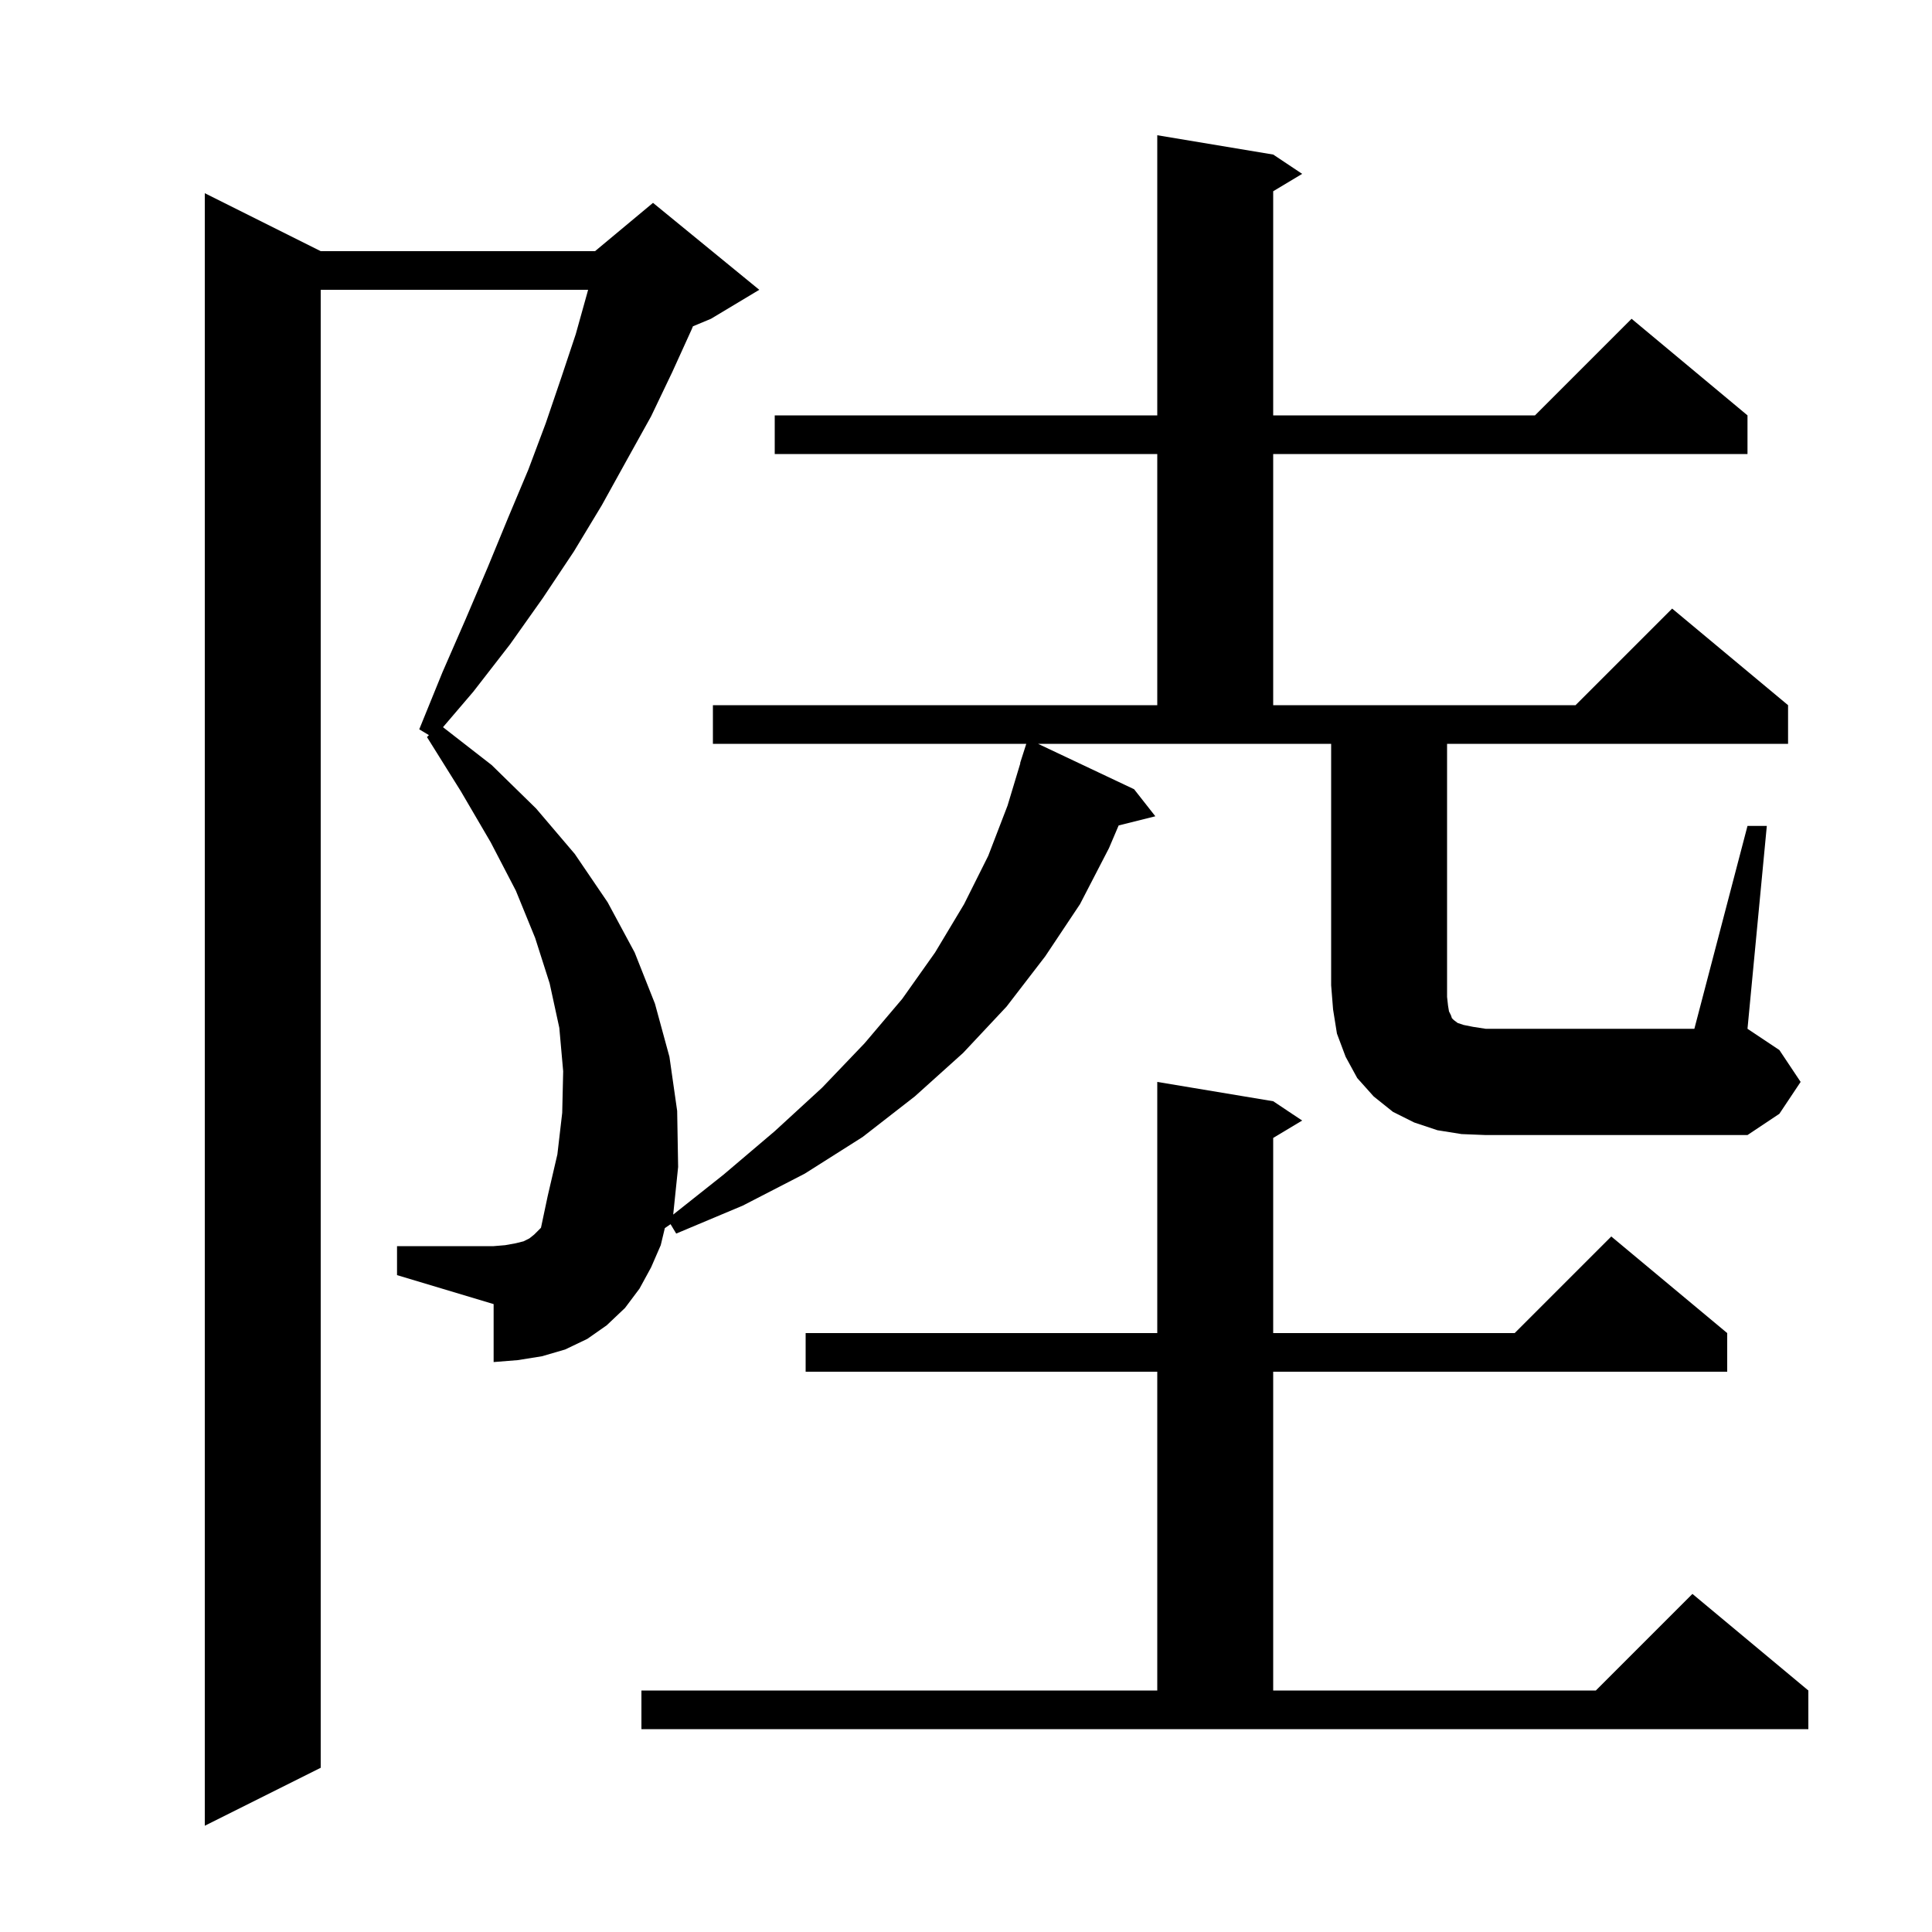 <svg xmlns="http://www.w3.org/2000/svg" xmlns:xlink="http://www.w3.org/1999/xlink" version="1.1" baseProfile="full" viewBox="0 0 200 200" width="200" height="200">
<g fill="black">
<path d="M 66.4 175.0 L 119.8 175.0 L 119.8 142.0 L 83.4 142.0 L 83.4 138.0 L 119.8 138.0 L 119.8 112.0 L 131.8 114.0 L 134.8 116.0 L 131.8 117.8 L 131.8 138.0 L 156.8 138.0 L 166.8 128.0 L 178.8 138.0 L 178.8 142.0 L 131.8 142.0 L 131.8 175.0 L 165.2 175.0 L 175.2 165.0 L 187.2 175.0 L 187.2 179.0 L 66.4 179.0 Z M 180.9 85.5 L 182.9 85.5 L 180.9 106.5 L 184.2 108.7 L 186.4 112.0 L 184.2 115.3 L 180.9 117.5 L 153.8 117.5 L 151.3 117.4 L 148.8 117.0 L 146.4 116.2 L 144.2 115.1 L 142.2 113.5 L 140.5 111.6 L 139.3 109.4 L 138.4 107.0 L 138.0 104.5 L 137.8 102.0 L 137.8 77.0 L 107.458 77.0 L 117.4 81.7 L 119.6 84.5 L 115.802 85.45 L 114.8 87.8 L 111.8 93.6 L 108.2 99.0 L 104.2 104.2 L 99.7 109.0 L 94.7 113.5 L 89.3 117.7 L 83.3 121.5 L 76.9 124.8 L 70.0 127.7 L 69.416 126.727 L 68.823 127.136 L 68.4 128.9 L 67.4 131.2 L 66.2 133.4 L 64.7 135.4 L 62.8 137.2 L 60.8 138.6 L 58.5 139.7 L 56.1 140.4 L 53.6 140.8 L 51.1 141.0 L 51.1 135.0 L 41.1 132.0 L 41.1 129.0 L 51.1 129.0 L 52.3 128.9 L 53.4 128.7 L 54.2 128.5 L 54.8 128.2 L 55.3 127.8 L 56.002 127.098 L 56.7 123.8 L 57.7 119.5 L 58.2 115.2 L 58.3 110.9 L 57.9 106.4 L 56.9 101.8 L 55.4 97.1 L 53.4 92.2 L 50.8 87.2 L 47.7 81.9 L 44.2 76.3 L 44.4 76.1 L 43.4 75.5 L 45.8 69.6 L 48.2 64.1 L 50.5 58.7 L 52.6 53.6 L 54.7 48.6 L 56.5 43.8 L 58.1 39.1 L 59.6 34.6 L 60.8 30.3 L 60.88 30.0 L 33.2 30.0 L 33.2 183.0 L 21.2 189.0 L 21.2 20.0 L 33.2 26.0 L 61.6 26.0 L 67.6 21.0 L 78.6 30.0 L 73.6 33.0 L 71.732 33.779 L 71.6 34.1 L 69.6 38.5 L 67.4 43.1 L 64.9 47.6 L 62.3 52.3 L 59.4 57.1 L 56.2 61.9 L 52.8 66.7 L 49.0 71.6 L 45.858 75.278 L 50.9 79.2 L 55.5 83.7 L 59.5 88.4 L 62.9 93.4 L 65.7 98.6 L 67.8 103.9 L 69.3 109.4 L 70.1 115.0 L 70.2 120.8 L 69.69 125.732 L 74.9 121.6 L 80.2 117.1 L 85.1 112.6 L 89.5 108.0 L 93.4 103.4 L 96.8 98.6 L 99.8 93.6 L 102.3 88.6 L 104.3 83.4 L 105.626 79.006 L 105.6 79.0 L 106.24 77.0 L 73.8 77.0 L 73.8 73.0 L 119.8 73.0 L 119.8 47.0 L 80.2 47.0 L 80.2 43.0 L 119.8 43.0 L 119.8 14.0 L 131.8 16.0 L 134.8 18.0 L 131.8 19.8 L 131.8 43.0 L 158.9 43.0 L 168.9 33.0 L 180.9 43.0 L 180.9 47.0 L 131.8 47.0 L 131.8 73.0 L 163.1 73.0 L 173.1 63.0 L 185.1 73.0 L 185.1 77.0 L 149.8 77.0 L 149.8 103.2 L 149.9 104.1 L 150.0 104.7 L 150.2 105.1 L 150.3 105.4 L 150.5 105.6 L 150.9 105.9 L 151.5 106.1 L 152.5 106.3 L 153.8 106.5 L 175.4 106.5 Z " />
</g>
</svg>
